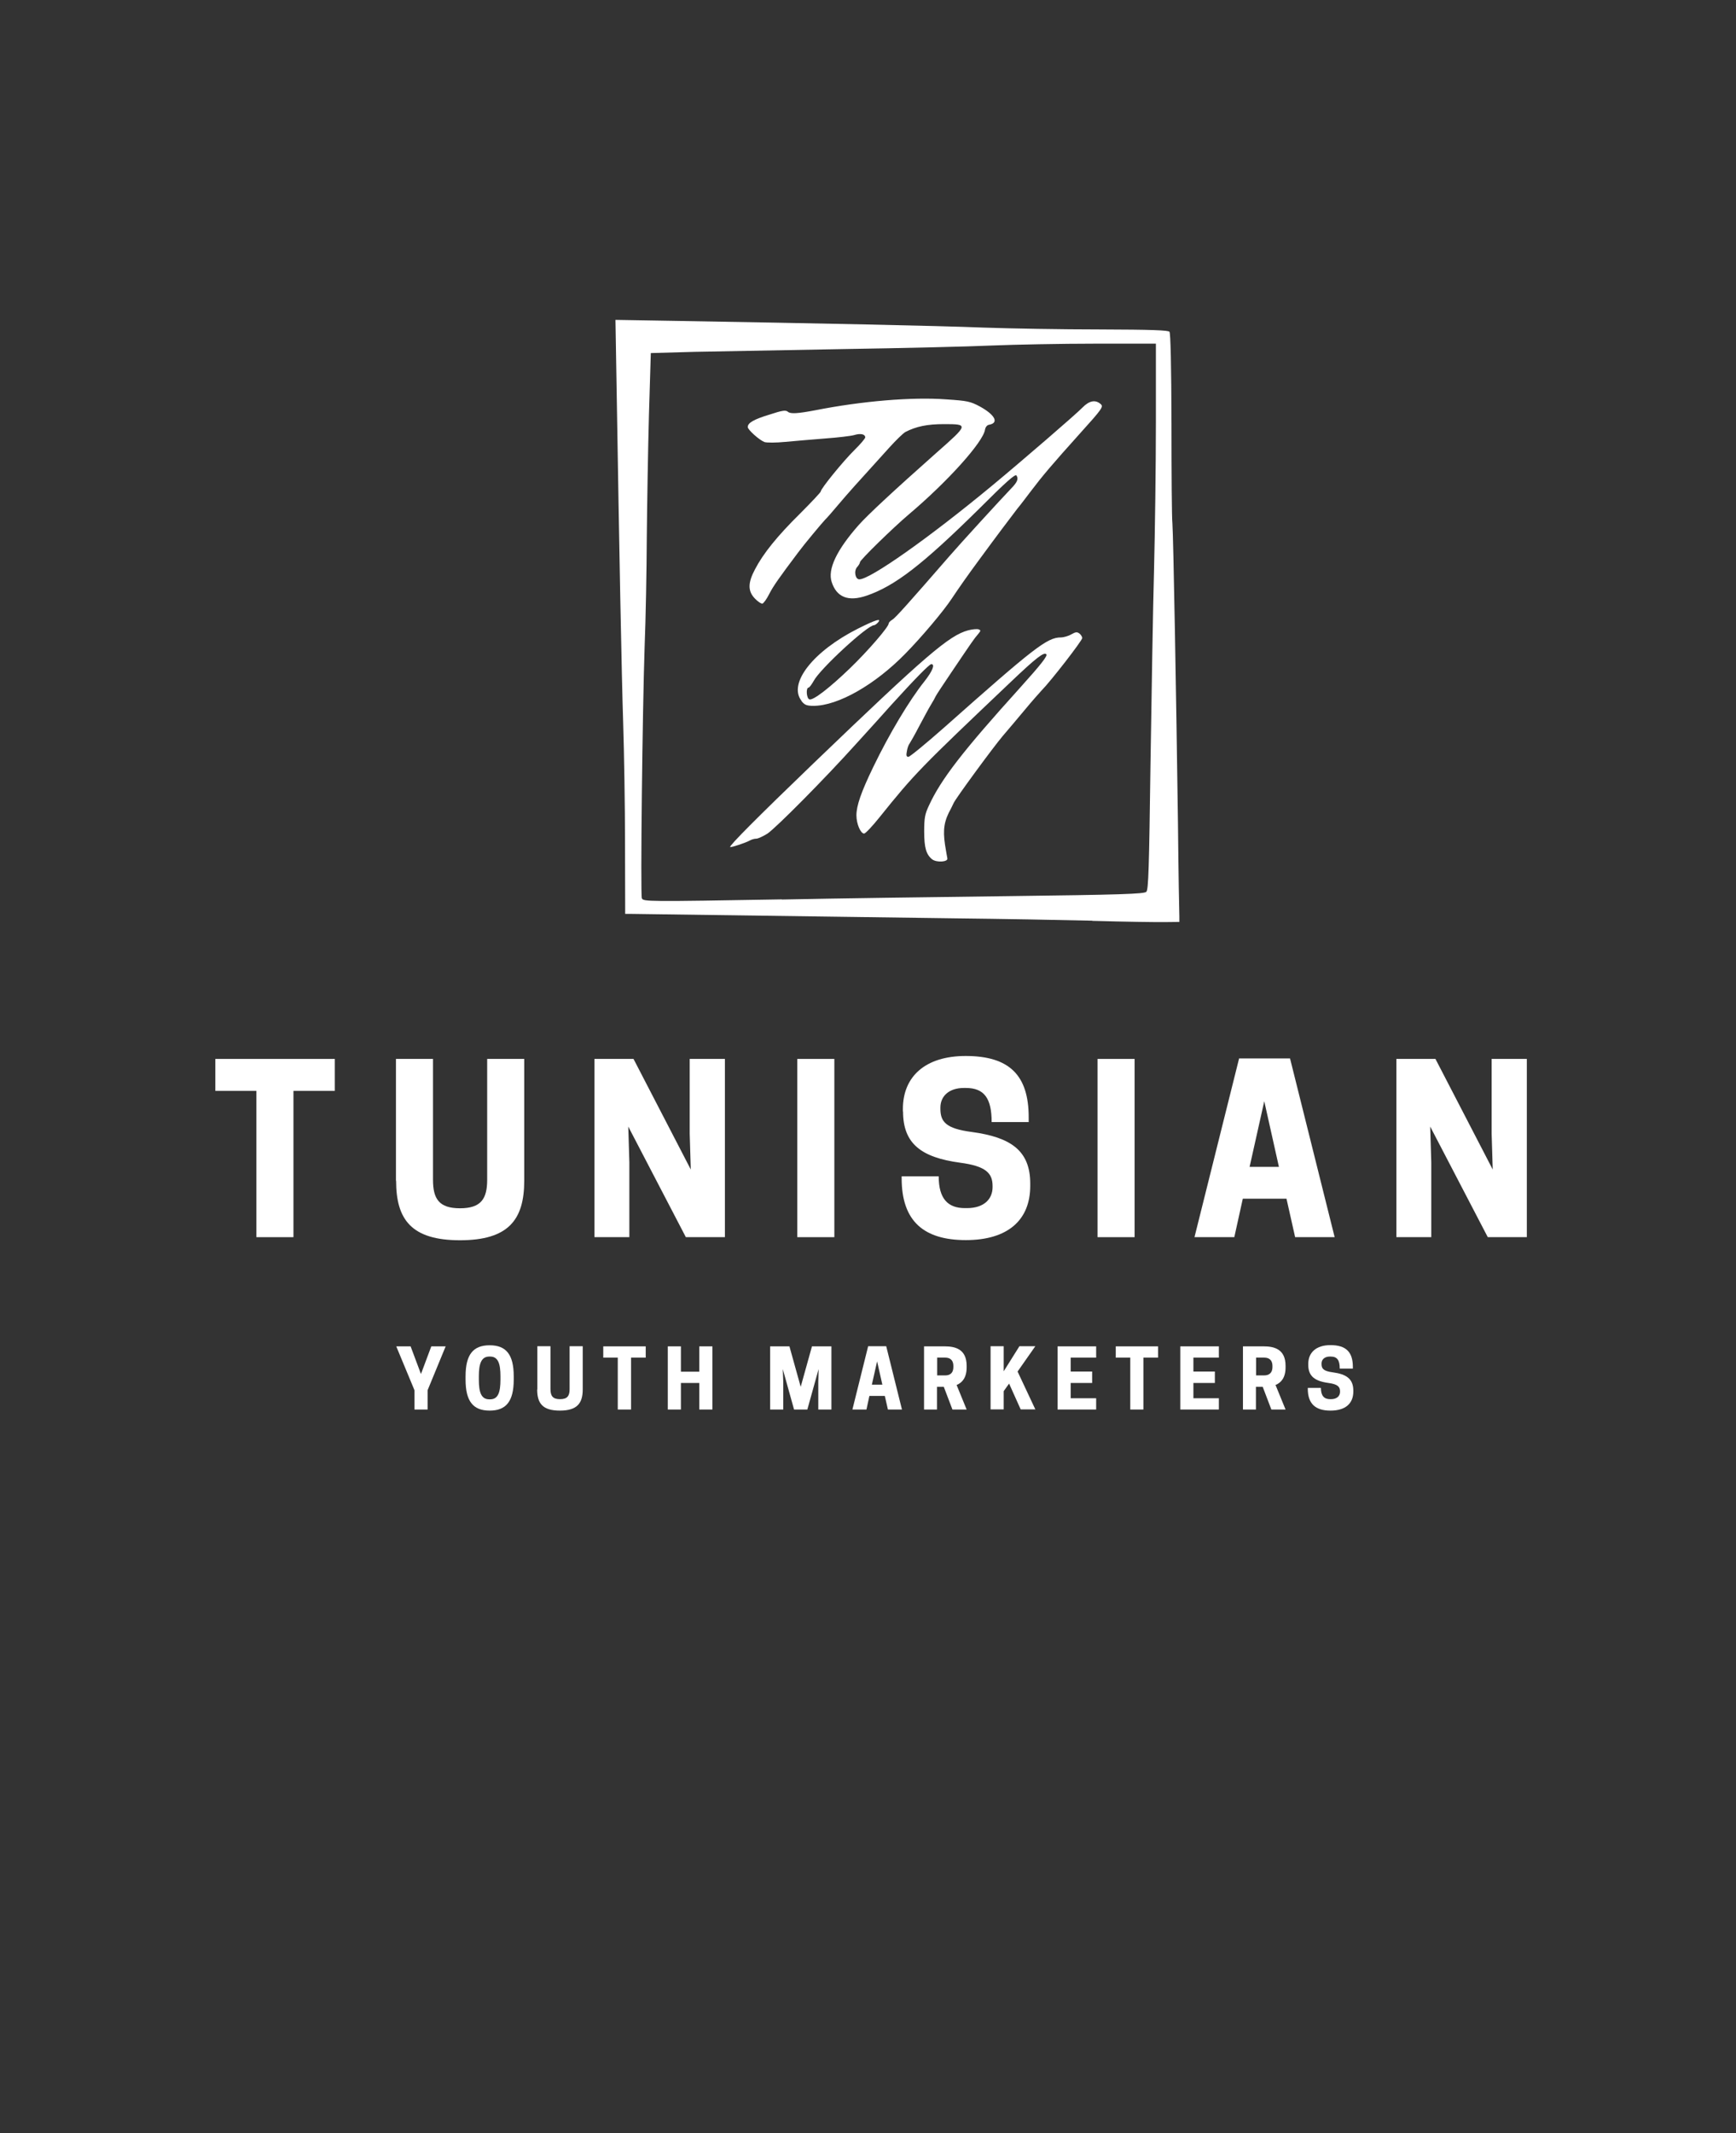 <?xml version="1.0" encoding="UTF-8"?>
<svg id="Layer_1" data-name="Layer 1" xmlns="http://www.w3.org/2000/svg" viewBox="0 0 112.46 138.1" fill="#FFFFFF">
  <rect x="0" y="0" width="112.46" height="138.1" fill="#333333" stroke="none"/>
  <defs>
    <style>
      .cls-1 {
        isolation: isolate;
      }
    </style>
  </defs>
  <g id="LOGO">
    <g id="PARTIE_TYPOGRAPHIQUE" data-name="PARTIE TYPOGRAPHIQUE">
      <g id="Y_O_U_T_H_M_A_R_K_E_T_E_R_S" data-name="Y O U T H   M A R K E T E R S">
        <g class="cls-1">
          <path d="M27.7,91.26h-.85v-1.25l-1.18-2.84h.93l.67,1.79,.67-1.79h.93l-1.17,2.84v1.25Z"/>
          <path d="M30.16,89.32v-.21c0-1.42,.5-2.01,1.56-2.01s1.56,.59,1.56,2.01v.21c0,1.42-.5,2.01-1.56,2.01s-1.56-.59-1.56-2.01Zm1.59,1.28c.52,0,.67-.46,.67-1.28v-.21c0-.82-.15-1.28-.67-1.28h-.05c-.52,0-.68,.46-.68,1.28v.21c0,.82,.15,1.28,.68,1.28h.05Z"/>
          <path d="M34.81,89.96v-2.8h.85v2.77c0,.44,.14,.66,.62,.66s.62-.22,.62-.66v-2.77h.85v2.8c0,.89-.36,1.37-1.48,1.37s-1.47-.47-1.47-1.37Z"/>
          <path d="M40.87,91.26h-.85v-3.36h-.94v-.73h2.75v.73h-.95v3.36Z"/>
          <path d="M46.15,87.17v4.09h-.85v-1.72h-1.19v1.72h-.85v-4.09h.85v1.64h1.19v-1.64h.85Z"/>
          <path d="M52.31,91.26h-.87l-.73-2.62,.03,.82v1.8h-.85v-4.09h1.25l.73,2.62,.73-2.62h1.26v4.09h-.85v-1.8l.02-.82-.73,2.62Z"/>
          <path d="M57.41,87.16l1.02,4.1h-.91l-.2-.88h-1l-.19,.88h-.91l1.02-4.1h1.17Zm-.92,2.49h.67l-.34-1.51-.34,1.51Z"/>
          <path d="M60.71,91.26h-.85v-4.09h1.34c.67,0,1.42,.17,1.42,1.26v.1c0,.66-.28,.99-.65,1.14l.65,1.59h-.92l-.56-1.47h-.44v1.47Zm.53-2.21c.23,0,.52-.09,.52-.55v-.05c0-.46-.29-.55-.52-.55h-.53v1.15h.53Z"/>
          <path d="M65.03,88.77l1.01-1.61h1.03l-1.15,1.64,1.15,2.45h-.95l-.75-1.67-.35,.49v1.18h-.85v-4.09h.85v1.61Z"/>
          <path d="M71.01,87.17v.73h-1.65v.9h1.39v.74h-1.39v.99h1.65v.73h-2.5v-4.09h2.5Z"/>
          <path d="M74.07,91.26h-.85v-3.36h-.94v-.73h2.74v.73h-.95v3.36Z"/>
          <path d="M78.96,87.17v.73h-1.65v.9h1.39v.74h-1.39v.99h1.65v.73h-2.5v-4.09h2.5Z"/>
          <path d="M81.37,91.26h-.85v-4.09h1.34c.67,0,1.42,.17,1.42,1.26v.1c0,.66-.28,.99-.65,1.14l.65,1.59h-.92l-.56-1.47h-.44v1.47Zm.53-2.21c.23,0,.53-.09,.53-.55v-.05c0-.46-.29-.55-.53-.55h-.53v1.15h.53Z"/>
          <path d="M84.75,88.37v-.06c0-.74,.51-1.22,1.44-1.22,1.01,0,1.45,.45,1.45,1.41v.11h-.85c0-.54-.16-.78-.59-.78h-.05c-.34,0-.54,.19-.54,.45v.03c0,.3,.12,.46,.72,.54,.89,.12,1.34,.42,1.34,1.19v.05c0,.79-.52,1.24-1.48,1.24s-1.47-.43-1.47-1.42v-.05h.85c0,.51,.21,.73,.6,.73h.05c.39,0,.59-.21,.59-.48v-.03c0-.29-.15-.46-.75-.54-.89-.12-1.31-.44-1.31-1.18Z"/>
        </g>
      </g>
      <g id="T_U_N_I_S_I_A_N" data-name="T U N I S I A N">
        <g class="cls-1">
          <path d="M19.01,80.1h-2.4v-9.47h-2.66v-2.07h7.74v2.07h-2.68v9.47Z"/>
          <path d="M25.65,76.45v-7.89h2.4v7.82c0,1.23,.38,1.85,1.75,1.85s1.76-.62,1.76-1.85v-7.82h2.4v7.89c0,2.52-1.02,3.85-4.16,3.85s-4.14-1.33-4.14-3.85Z"/>
          <path d="M46.96,80.1h-2.53l-3.73-7.16,.07,2.32v4.84h-2.26v-11.54h2.53l3.71,7.16-.07-2.32v-4.84h2.28v11.54Z"/>
          <path d="M54.05,80.1h-2.4v-11.54h2.4v11.54Z"/>
          <path d="M58.49,71.96v-.16c0-2.09,1.44-3.43,4.07-3.43,2.84,0,4.08,1.26,4.08,3.97v.31h-2.4c0-1.51-.46-2.21-1.67-2.21h-.13c-.96,0-1.52,.53-1.52,1.27v.07c0,.84,.34,1.29,2.03,1.51,2.52,.34,3.79,1.2,3.79,3.34v.15c0,2.22-1.46,3.51-4.17,3.51s-4.16-1.21-4.16-4v-.13h2.4c0,1.45,.59,2.06,1.7,2.06h.13c1.11,0,1.66-.59,1.66-1.36v-.07c0-.83-.43-1.29-2.1-1.51-2.52-.34-3.7-1.23-3.7-3.32Z"/>
          <path d="M73.5,80.1h-2.4v-11.54h2.4v11.54Z"/>
          <path d="M83.57,68.53l2.89,11.57h-2.56l-.56-2.49h-2.83l-.55,2.49h-2.58l2.89-11.57h3.3Zm-2.61,7.02h1.89l-.95-4.25-.95,4.25Z"/>
          <path d="M98.91,80.1h-2.53l-3.73-7.16,.07,2.32v4.84h-2.26v-11.54h2.53l3.71,7.16-.07-2.32v-4.84h2.28v11.54Z"/>
        </g>
      </g>
    </g>
  </g>
  <g id="RECT_VECT" data-name="RECT VECT">
    <g id="layer101">
      <path d="M70.77,59.61c-2.09-.05-6.07-.12-8.82-.15-4.52-.06-19.97-.28-21.02-.29h-.43s-.01-4.48-.01-4.48c0-2.47-.06-6.01-.12-7.88-.1-3.09-.25-10.88-.43-21.96l-.07-4.14,4.14,.07c8.84,.15,16.74,.31,19.71,.43,1.72,.06,5.1,.12,7.52,.12,3.37,.01,4.43,.05,4.52,.15,.07,.1,.12,2.13,.13,5.96,0,3.21,.02,6.11,.06,6.46,.06,.74,.25,11.26,.36,19.44,.03,3.11,.08,5.81,.09,6v.35s-.91,.01-.91,.01c-.51,.01-2.63-.02-4.73-.08Zm-20.13-1.37c3.26-.07,9.87-.16,14.7-.22,7.27-.09,8.78-.14,8.92-.28,.14-.13,.18-1.55,.27-8.28,.07-4.46,.16-10.12,.23-12.56,.06-2.45,.12-6.74,.12-9.54v-5.11h-3.94c-2.18,0-5.18,.06-6.67,.12-1.49,.07-5.8,.17-9.57,.23-3.77,.07-8.14,.15-9.7,.18l-2.84,.08-.12,3.99c-.06,2.19-.12,5.76-.14,7.91-.01,2.16-.07,5.35-.14,7.09-.14,4.08-.28,16.07-.18,16.31,.09,.22,.37,.22,9.08,.07Z"/>
      <path d="M60.4,55.65c-.4-.32-.53-.75-.53-1.82,0-.88,.05-1.13,.31-1.68,.78-1.7,2.21-3.54,5.88-7.6,1.38-1.53,1.82-2.09,1.72-2.19-.15-.16-.66,.23-2.32,1.81-5.89,5.59-6.21,5.92-8.48,8.74-.46,.58-.92,1.06-1,1.06-.23,0-.5-.63-.5-1.18,0-.63,.31-1.52,1.1-3.15,1.03-2.13,2.32-4.29,3.31-5.53,.52-.66,.7-1.11,.44-1.11-.13,0-1.12,1.02-2.61,2.66-.44,.5-1.44,1.6-2.24,2.48-2.08,2.31-5.17,5.42-5.76,5.83-.29,.18-.61,.33-.73,.33s-.3,.05-.42,.12c-.27,.15-1.21,.46-1.27,.42-.07-.08,1.74-1.9,5.4-5.42,7.26-6.97,8.78-8.28,10.02-8.61,.27-.07,.58-.1,.68-.06,.15,.06,.14,.09-.05,.32-.25,.29-.36,.45-1.67,2.39-.54,.8-1.02,1.52-1.06,1.61s-.18,.35-.32,.57c-.13,.21-.46,.83-.75,1.37-.28,.54-.57,1.05-.62,1.12-.07,.08-.15,.3-.18,.5-.06,.29-.03,.37,.1,.37,.09,0,1.15-.87,2.35-1.93,5.78-5.13,6.64-5.8,7.52-5.8,.18,0,.5-.09,.68-.2,.29-.16,.37-.17,.53-.05,.1,.08,.18,.22,.18,.29-.01,.17-2.01,2.76-2.65,3.41-.09,.1-.57,.63-1.04,1.2s-1.13,1.34-1.46,1.73c-.62,.73-3.05,4.04-3.18,4.34l-.17,.35c-.45,.8-.54,1.36-.39,2.36,.06,.38,.13,.77,.15,.87,.06,.24-.69,.29-.98,.07Z"/>
      <path d="M51.92,45.37c-.88-1.12,.76-3.21,3.66-4.67,1.18-.59,1.56-.7,1.29-.39-.08,.09-.2,.17-.25,.17-.43,0-3.51,2.84-3.91,3.61-.13,.23-.28,.43-.33,.43-.18,0-.14,.69,.05,.76,.24,.09,1.31-.74,2.65-2.03,1.14-1.1,2.49-2.66,2.49-2.88,0-.06,.1-.17,.24-.25,.21-.13,1.03-1.05,3.71-4.13,.7-.81,3.32-3.67,4.01-4.39,.37-.38,.46-.6,.32-.81-.07-.13-.66,.39-2.43,2.16-3.65,3.6-5.44,4.99-7.29,5.62-1.18,.4-1.93,.1-2.25-.88-.28-.83,.32-2.08,1.75-3.7,.59-.66,2.21-2.17,5.04-4.68,2.08-1.83,2.08-1.85,.48-1.85-1.08,0-1.8,.15-2.5,.51-.14,.08-.61,.53-1.05,1.02-2.19,2.41-2.66,2.94-3.28,3.67-.37,.44-.76,.89-.87,.99-.21,.22-1.37,1.61-1.73,2.1-1.25,1.66-1.63,2.2-1.89,2.71-.16,.32-.36,.6-.44,.62-.07,.02-.29-.12-.48-.32-.47-.48-.47-1.02,0-1.9,.53-1.02,1.44-2.15,2.93-3.62,.73-.73,1.33-1.37,1.33-1.42,0-.18,1.45-1.96,2.18-2.68,.39-.38,.7-.75,.7-.82,0-.21-.3-.28-.72-.15-.21,.06-1.05,.16-1.88,.22-.82,.07-1.98,.16-2.58,.22s-1.2,.06-1.35,.01c-.35-.14-1.08-.8-1.08-.97,0-.27,.39-.5,1.42-.81,.82-.27,1.04-.3,1.18-.18,.17,.15,.63,.12,1.79-.1,2.99-.59,6.26-.87,8.5-.7,1.34,.09,1.53,.13,2.15,.46,.98,.54,1.25,1.06,.6,1.18-.14,.02-.24,.15-.27,.32-.12,.8-2.41,3.35-4.93,5.48-1.04,.88-3.17,2.96-3.17,3.1,0,.06-.08,.2-.18,.31-.23,.25-.13,.8,.14,.8,.7,0,4.53-2.7,8.59-6.06,1.98-1.64,5.48-4.66,5.86-5.06,.44-.45,.84-.53,1.18-.23,.2,.17,.12,.29-1.37,1.94-1.78,1.98-2.39,2.7-3.14,3.69-.29,.38-.68,.9-.89,1.15-.35,.45-1.5,1.98-2.51,3.36-.68,.92-1.27,1.76-1.75,2.48-.53,.8-1.93,2.46-2.98,3.53-1.97,2.02-4.37,3.39-5.96,3.39-.44,0-.58-.06-.77-.3Z"/>
    </g>
  </g>
</svg>